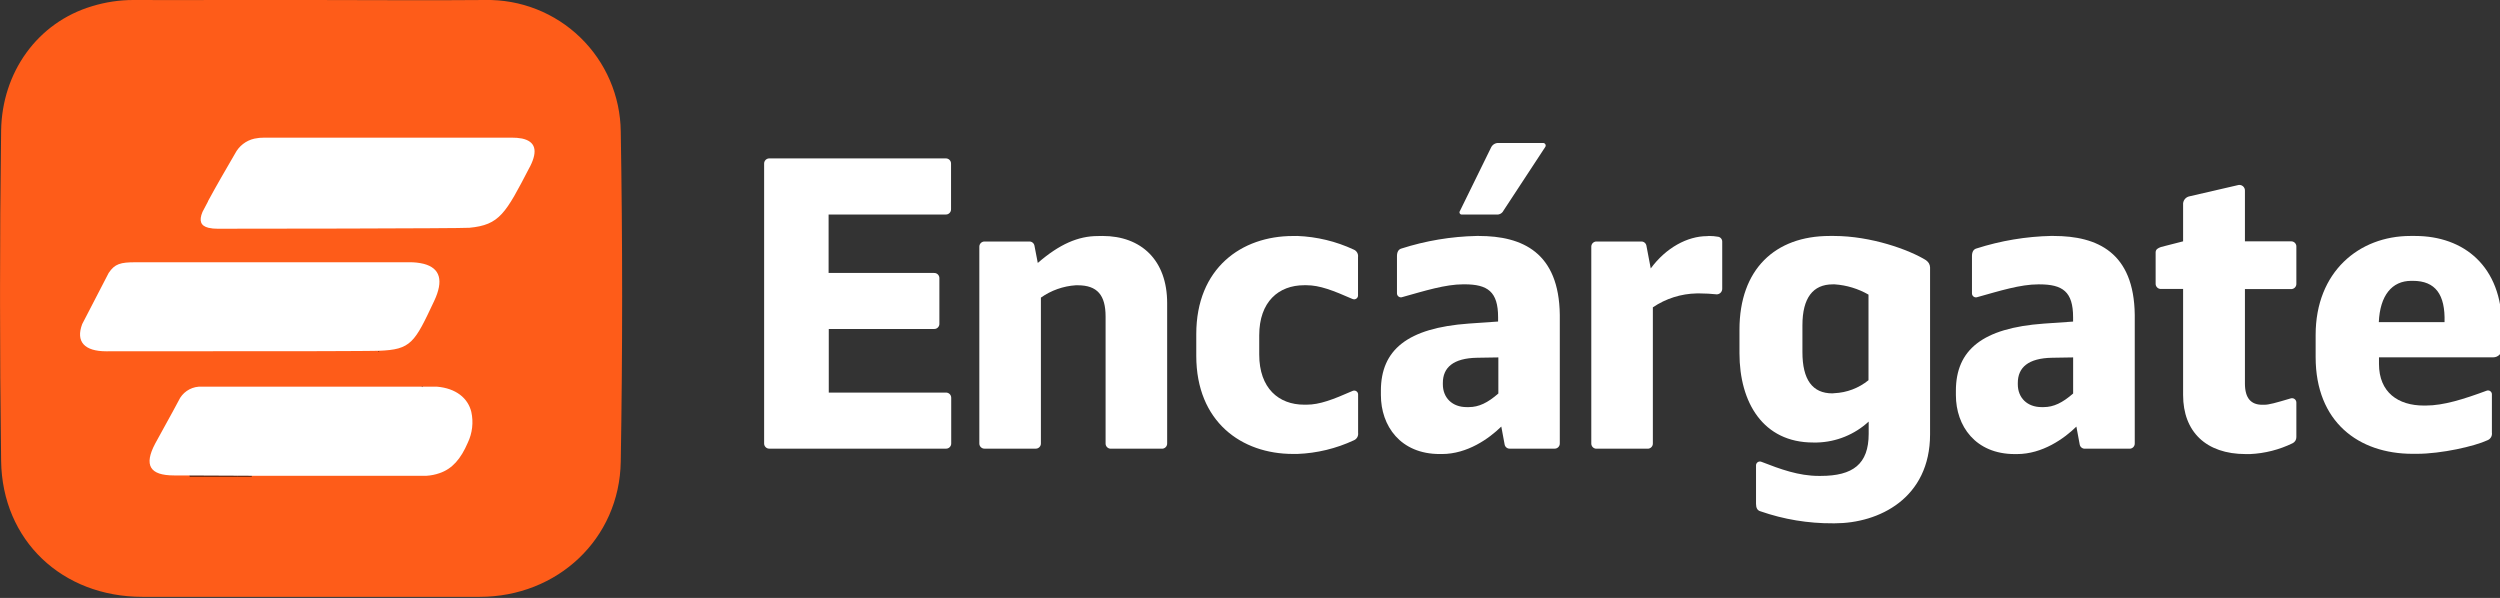<svg width="577" height="138" viewBox="0 0 577 138" fill="none" xmlns="http://www.w3.org/2000/svg">
<rect x="0" y="0" width="577" height="138" fill="#333333" stroke="none"/>
<g clip-path="url(#clip0_118_1813)">
<g clip-path="url(#clip1_118_1813)">
<path d="M72 -3.38866e-05C85.32 -3.38866e-05 98.65 0.12 112 -3.38866e-05C116.047 -0.075 120.068 0.65 123.833 2.135C127.599 3.619 131.033 5.834 133.939 8.651C136.846 11.468 139.166 14.832 140.767 18.549C142.369 22.266 143.219 26.263 143.27 30.31C143.697 55.71 143.697 81.117 143.27 106.53C142.99 124.4 128.63 137.75 110.73 137.75H32.84C14.36 137.75 0.5 124.75 0.26 106.37C-0.08 80.963 -0.08 55.553 0.26 30.14C0.46 16.69 8.64 5.19 21.26 1.43C24.354 0.481 27.573 -0.001 30.81 -3.38866e-05C37.68 0.05 44.54 -3.38866e-05 51.41 -3.38866e-05H72Z" fill="#FE5C19"/>
<path d="M215.55 63C215.718 62.99 215.886 63.015 216.044 63.075C216.201 63.135 216.344 63.227 216.464 63.346C216.583 63.465 216.675 63.608 216.735 63.766C216.794 63.923 216.82 64.092 216.81 64.26V74.67C216.82 74.838 216.794 75.006 216.735 75.164C216.675 75.321 216.583 75.464 216.464 75.584C216.344 75.703 216.201 75.795 216.044 75.855C215.886 75.914 215.718 75.94 215.55 75.93H191.28V90.61H218.28C218.448 90.6 218.616 90.625 218.774 90.685C218.931 90.745 219.074 90.837 219.194 90.956C219.313 91.075 219.405 91.218 219.465 91.376C219.524 91.533 219.55 91.702 219.54 91.87V102.29C219.55 102.458 219.524 102.626 219.465 102.784C219.405 102.941 219.313 103.084 219.194 103.203C219.074 103.323 218.931 103.415 218.774 103.475C218.616 103.534 218.448 103.56 218.28 103.55H177.62C177.452 103.56 177.283 103.534 177.126 103.475C176.968 103.415 176.825 103.323 176.706 103.203C176.587 103.084 176.495 102.941 176.435 102.784C176.375 102.626 176.35 102.458 176.36 102.29V37.82C176.35 37.652 176.375 37.483 176.435 37.326C176.495 37.168 176.587 37.025 176.706 36.906C176.825 36.787 176.968 36.695 177.126 36.635C177.283 36.575 177.452 36.55 177.62 36.56H218.24C218.408 36.55 218.576 36.575 218.734 36.635C218.891 36.695 219.034 36.787 219.154 36.906C219.273 37.025 219.365 37.168 219.425 37.326C219.484 37.483 219.51 37.652 219.5 37.82V48.25C219.51 48.418 219.484 48.586 219.425 48.744C219.365 48.901 219.273 49.044 219.154 49.163C219.034 49.283 218.891 49.375 218.734 49.435C218.576 49.494 218.408 49.52 218.24 49.51H191.24V63H215.55Z" fill="white"/>
<path d="M254.46 54.46C263.4 54.46 269.38 60.05 269.38 69.95V102.3C269.39 102.468 269.364 102.636 269.305 102.794C269.245 102.951 269.153 103.095 269.033 103.214C268.914 103.333 268.771 103.425 268.614 103.485C268.456 103.545 268.288 103.57 268.12 103.56H256.43C256.262 103.57 256.093 103.545 255.936 103.485C255.778 103.425 255.635 103.333 255.516 103.214C255.397 103.095 255.305 102.951 255.245 102.794C255.185 102.636 255.16 102.468 255.17 102.3V73.06C255.17 68.15 253.29 65.84 248.73 65.84H248.3C245.402 66.029 242.612 67.015 240.24 68.69V102.29C240.25 102.458 240.224 102.626 240.165 102.784C240.105 102.941 240.013 103.085 239.893 103.204C239.774 103.323 239.631 103.415 239.474 103.475C239.316 103.535 239.148 103.56 238.98 103.55H227.29C227.122 103.56 226.953 103.535 226.796 103.475C226.638 103.415 226.495 103.323 226.376 103.204C226.257 103.085 226.165 102.941 226.105 102.784C226.045 102.626 226.02 102.458 226.03 102.29V57C226.02 56.832 226.045 56.663 226.105 56.506C226.165 56.348 226.257 56.205 226.376 56.086C226.495 55.967 226.638 55.875 226.796 55.815C226.953 55.755 227.122 55.73 227.29 55.74H237.57C237.847 55.733 238.118 55.824 238.334 55.998C238.55 56.172 238.698 56.417 238.75 56.69L239.52 60.69C244.52 56.35 248.86 54.48 253.37 54.48L254.46 54.46Z" fill="white"/>
<path d="M299.43 54.46C303.929 54.633 308.348 55.7 312.43 57.6C312.768 57.735 313.05 57.981 313.232 58.297C313.413 58.612 313.483 58.98 313.43 59.34V68.1C313.445 68.256 313.419 68.414 313.354 68.557C313.29 68.701 313.188 68.825 313.061 68.917C312.934 69.009 312.784 69.066 312.628 69.082C312.472 69.098 312.314 69.074 312.17 69.01C307.6 67.01 304.58 65.83 301.53 65.83H301C295.12 65.83 290.63 69.63 290.63 77.39V81.84C290.63 89.6 295.12 93.4 301 93.4H301.55C304.6 93.4 307.62 92.22 312.19 90.22C312.334 90.156 312.492 90.132 312.648 90.148C312.804 90.164 312.954 90.221 313.081 90.313C313.208 90.405 313.31 90.529 313.374 90.672C313.439 90.816 313.465 90.974 313.45 91.13V99.89C313.503 100.25 313.433 100.618 313.252 100.933C313.07 101.249 312.788 101.495 312.45 101.63C308.368 103.529 303.949 104.597 299.45 104.77H298.4C286.58 104.77 276.1 97.38 276.1 82.12V77.12C276.1 61.86 286.57 54.47 298.4 54.47L299.43 54.46Z" fill="white"/>
<path d="M341.3 54.46C351.37 54.46 359.83 58.27 360 72.67V102.29C360.01 102.458 359.985 102.626 359.925 102.784C359.865 102.941 359.773 103.085 359.654 103.204C359.535 103.323 359.391 103.415 359.234 103.475C359.076 103.535 358.908 103.56 358.74 103.55H348.45C348.173 103.557 347.902 103.466 347.685 103.292C347.469 103.118 347.322 102.873 347.27 102.6L346.5 98.45C343.66 101.24 338.66 104.79 332.79 104.79H332.29C323.21 104.79 318.71 98.29 318.71 91.18V90.18C318.71 80.75 324.84 75.7 338.99 74.68L345.76 74.21V73.21C345.76 67.31 343.36 65.62 337.97 65.62H337.74C333.59 65.62 328.88 67.11 323.68 68.56C323.536 68.618 323.38 68.638 323.226 68.619C323.072 68.6 322.925 68.542 322.8 68.452C322.674 68.361 322.573 68.24 322.507 68.1C322.44 67.959 322.411 67.805 322.42 67.65V59.11C322.42 58.16 322.77 57.56 323.42 57.37C329.045 55.563 334.903 54.583 340.81 54.46H341.3ZM340.93 82.57C335.41 82.66 333.01 84.83 333.01 88.38V88.7C333.01 91.83 335.2 93.96 338.5 93.96H339C341.32 93.96 343.37 92.96 345.82 90.82V82.49L340.93 82.57ZM344.16 34C344.321 33.678 344.575 33.411 344.888 33.233C345.201 33.055 345.561 32.974 345.92 33H356.13C356.241 32.995 356.352 33.022 356.448 33.077C356.545 33.133 356.624 33.214 356.676 33.312C356.729 33.411 356.752 33.522 356.744 33.633C356.736 33.744 356.696 33.85 356.63 33.94L347 48.62C346.857 48.911 346.63 49.152 346.348 49.312C346.066 49.473 345.743 49.545 345.42 49.52H337.42C337.318 49.53 337.216 49.51 337.126 49.463C337.035 49.415 336.961 49.342 336.912 49.252C336.863 49.163 336.841 49.061 336.85 48.959C336.858 48.857 336.897 48.76 336.96 48.68L344.16 34Z" fill="white"/>
<path d="M394.42 54.46C395.147 54.459 395.874 54.522 396.59 54.65C396.855 54.705 397.092 54.853 397.257 55.068C397.422 55.282 397.505 55.55 397.49 55.82V66.59C397.499 66.788 397.463 66.986 397.383 67.168C397.304 67.35 397.183 67.511 397.031 67.638C396.879 67.766 396.7 67.857 396.507 67.904C396.315 67.951 396.113 67.953 395.92 67.91C395.19 67.81 393.4 67.72 392.28 67.72H391.62C388 67.787 384.478 68.902 381.48 70.93V102.3C381.49 102.468 381.464 102.636 381.405 102.794C381.345 102.951 381.253 103.095 381.133 103.214C381.014 103.333 380.871 103.425 380.714 103.485C380.556 103.545 380.388 103.57 380.22 103.56H368.53C368.362 103.57 368.193 103.545 368.036 103.485C367.878 103.425 367.735 103.333 367.616 103.214C367.497 103.095 367.405 102.951 367.345 102.794C367.285 102.636 367.26 102.468 367.27 102.3V57C367.26 56.832 367.285 56.663 367.345 56.506C367.405 56.349 367.497 56.205 367.616 56.086C367.735 55.967 367.878 55.875 368.036 55.815C368.193 55.755 368.362 55.73 368.53 55.74H378.81C379.087 55.733 379.358 55.824 379.574 55.998C379.79 56.172 379.938 56.417 379.99 56.69L380.99 61.96C384.5 57.17 389.48 54.5 393.99 54.5L394.42 54.46Z" fill="white"/>
<path d="M444.57 60.11C444.835 60.286 445.054 60.524 445.209 60.802C445.364 61.08 445.45 61.392 445.46 61.71V100.22C445.46 115.03 433.64 120.78 423.46 120.78H423.04C417.339 120.817 411.674 119.877 406.29 118C405.59 117.81 405.29 117.21 405.29 116.26V107.5C405.275 107.343 405.301 107.186 405.366 107.042C405.43 106.899 405.531 106.775 405.659 106.683C405.786 106.591 405.936 106.534 406.092 106.518C406.248 106.501 406.406 106.526 406.55 106.59C410.89 108.28 415.14 109.84 419.76 109.84H420.22C427.64 109.84 431.29 107.13 431.29 100.13V97.3C428.041 100.295 423.817 102.011 419.4 102.13H418.47C406.95 102.13 401.47 92.94 401.47 81.52V76.09C401.47 62.16 409.68 54.46 422.29 54.46H423.29C431.73 54.46 440.57 57.58 444.63 60.12L444.57 60.11ZM423.33 90.75C426.225 90.631 429.003 89.579 431.25 87.75V68C428.867 66.629 426.203 65.819 423.46 65.63H423C418.45 65.63 416 68.73 416 75.08V81.26C416 87.61 418.29 90.79 422.92 90.79L423.33 90.75Z" fill="white"/>
<path d="M474 54.46C484.07 54.46 492.53 58.27 492.7 72.67V102.3C492.71 102.468 492.685 102.637 492.625 102.794C492.565 102.952 492.473 103.095 492.354 103.214C492.234 103.333 492.091 103.425 491.934 103.485C491.776 103.545 491.608 103.57 491.44 103.56H481.18C480.903 103.567 480.632 103.476 480.415 103.302C480.199 103.128 480.052 102.883 480 102.61L479.23 98.46C476.39 101.24 471.39 104.8 465.52 104.8H465C455.92 104.8 451.42 98.3 451.42 91.19V90.19C451.42 80.76 457.55 75.71 471.7 74.69L478.47 74.22V73.22C478.47 67.32 476.07 65.63 470.68 65.63H470.45C466.3 65.63 461.59 67.12 456.39 68.57C456.246 68.628 456.09 68.648 455.936 68.629C455.782 68.61 455.635 68.553 455.51 68.462C455.384 68.371 455.283 68.25 455.217 68.11C455.15 67.97 455.121 67.815 455.13 67.66V59.1C455.13 58.15 455.48 57.55 456.13 57.36C461.755 55.553 467.613 54.573 473.52 54.45L474 54.46ZM473.63 82.57C468.11 82.66 465.71 84.83 465.71 88.38V88.7C465.71 91.83 467.9 93.96 471.2 93.96H471.66C473.98 93.96 476.03 92.96 478.48 90.82V82.49L473.63 82.57Z" fill="white"/>
<path d="M516.42 42.75C516.624 42.679 516.843 42.66 517.056 42.695C517.27 42.73 517.471 42.819 517.641 42.952C517.812 43.086 517.946 43.26 518.031 43.459C518.116 43.658 518.15 43.875 518.13 44.09V55.7H528.75C528.921 55.691 529.092 55.718 529.251 55.781C529.41 55.844 529.554 55.94 529.673 56.063C529.791 56.187 529.882 56.334 529.939 56.496C529.995 56.658 530.016 56.83 530 57V65.46C530.01 65.628 529.984 65.796 529.925 65.954C529.865 66.112 529.773 66.255 529.653 66.374C529.534 66.493 529.391 66.585 529.234 66.645C529.076 66.705 528.908 66.73 528.74 66.72H518.13V88.52C518.13 91.97 519.59 93.42 522.13 93.42H522.59C523.67 93.42 525.24 92.98 528.7 91.95C528.849 91.903 529.008 91.892 529.162 91.917C529.317 91.943 529.463 92.004 529.59 92.097C529.716 92.189 529.819 92.31 529.891 92.45C529.962 92.589 529.999 92.743 530 92.9V100.9C530.004 101.196 529.922 101.487 529.764 101.737C529.606 101.987 529.379 102.186 529.11 102.31C526.05 103.798 522.719 104.645 519.32 104.8H518.32C509.12 104.8 503.86 99.61 503.86 91.17V66.69H498.78C498.612 66.7 498.443 66.675 498.286 66.615C498.128 66.555 497.985 66.463 497.866 66.344C497.747 66.225 497.655 66.082 497.595 65.924C497.535 65.766 497.51 65.598 497.52 65.43V58.26C497.52 57.54 498.06 57.26 498.78 57L503.86 55.7V47.25C503.822 46.801 503.953 46.354 504.227 45.995C504.5 45.637 504.897 45.393 505.34 45.31L516.42 42.75Z" fill="white"/>
<path d="M557.4 54.46C568.67 54.46 577.45 61.46 577.45 75.38V80.47C577.45 81 577.239 81.509 576.864 81.884C576.489 82.259 575.98 82.47 575.45 82.47H549.07V84C549.07 90.57 553.5 93.6 559.41 93.6H559.87C564.02 93.6 568.66 92.11 573.87 90.19C574.014 90.126 574.172 90.102 574.328 90.118C574.484 90.134 574.634 90.191 574.761 90.283C574.889 90.375 574.99 90.499 575.054 90.642C575.119 90.786 575.145 90.944 575.13 91.1V99.86C575.183 100.22 575.113 100.588 574.932 100.903C574.75 101.219 574.468 101.465 574.13 101.6C571.13 103 563.47 104.74 557.83 104.74H556.83C544.37 104.74 534.45 97.39 534.45 82.42V77.3C534.45 62.75 544.45 54.46 556.33 54.46H557.4ZM556.52 64.82C552.04 64.82 549.3 68.21 549.03 74.35H564.2C564.39 67.97 562.09 64.82 556.91 64.82H556.52Z" fill="white"/>
<path d="M58.11 109.84H54.78" stroke="black" stroke-width="0.28" stroke-miterlimit="10"/>
<path d="M54.78 109.84H47.1" stroke="black" stroke-width="0.28" stroke-miterlimit="10"/>
<path d="M47.1 109.84H43.78" stroke="black" stroke-width="0.28" stroke-miterlimit="10"/>
<path d="M43.81 109.77L43.78 109.84" stroke="black" stroke-width="0.28" stroke-miterlimit="10" stroke-dasharray="0.08 0.08"/>
<path d="M87.41 81L87.36 81.09" stroke="black" stroke-width="0.28" stroke-miterlimit="10" stroke-dasharray="0.1 0.1"/>
<path d="M24.56 81.08C19.46 81.08 17.45 78.86 18.97 74.8L25.08 63C26.5 60.88 27.81 60.53 31.28 60.53H94.51C95.625 60.512 96.737 60.636 97.82 60.9C101.6 61.9 102.42 64.76 100.21 69.46C95.67 79.11 94.92 80.7 87.41 80.96C85.92 81.02 73.03 81.05 73.03 81.05L24.56 81.08Z" fill="white"/>
<path d="M108.78 95.07C109.311 97.476 109.018 99.99 107.95 102.21C106.37 105.88 104.4 108.21 101.43 109.21C100.462 109.547 99.453 109.749 98.43 109.81H58.11L40.17 109.73C34.56 109.73 33.17 107.38 35.81 102.39C37.6 99.06 39.48 95.8 41.23 92.47C41.644 91.573 42.289 90.801 43.099 90.236C43.909 89.67 44.855 89.329 45.84 89.25H100.91C105.2 89.63 108 91.85 108.78 95.07Z" fill="white"/>
<path d="M122.37 38.37C122.31 38.49 122.24 38.6 122.18 38.71C116.7 49.27 115.32 51.91 108.34 52.57C106.62 52.74 53.14 52.81 50.2 52.79C49.493 52.804 48.788 52.73 48.1 52.57C46.31 52.13 45.88 50.95 46.74 48.9L48 46.51V46.45C50 42.74 52.14 39.09 54.25 35.45C54.695 34.585 55.324 33.828 56.092 33.232C56.861 32.636 57.751 32.215 58.7 32C59.455 31.836 60.227 31.759 61 31.77C64 31.77 116.39 31.77 118.13 31.77C118.918 31.761 119.705 31.828 120.48 31.97C123.56 32.64 124.18 34.74 122.37 38.37Z" fill="white"/>
<path d="M97.48 89.23L97.45 89.29" stroke="black" stroke-width="0.28" stroke-miterlimit="10" stroke-dasharray="0.06 0.06"/>
</g>
</g>
<defs>
<clipPath id="clip0_118_1813">
<rect width="577" height="138" fill="white" transform="translate(0.01)"/>
</clipPath>
<clipPath id="clip1_118_1813">
<rect width="577.45" height="137.77" fill="white"/>
</clipPath>
</defs>
</svg>
